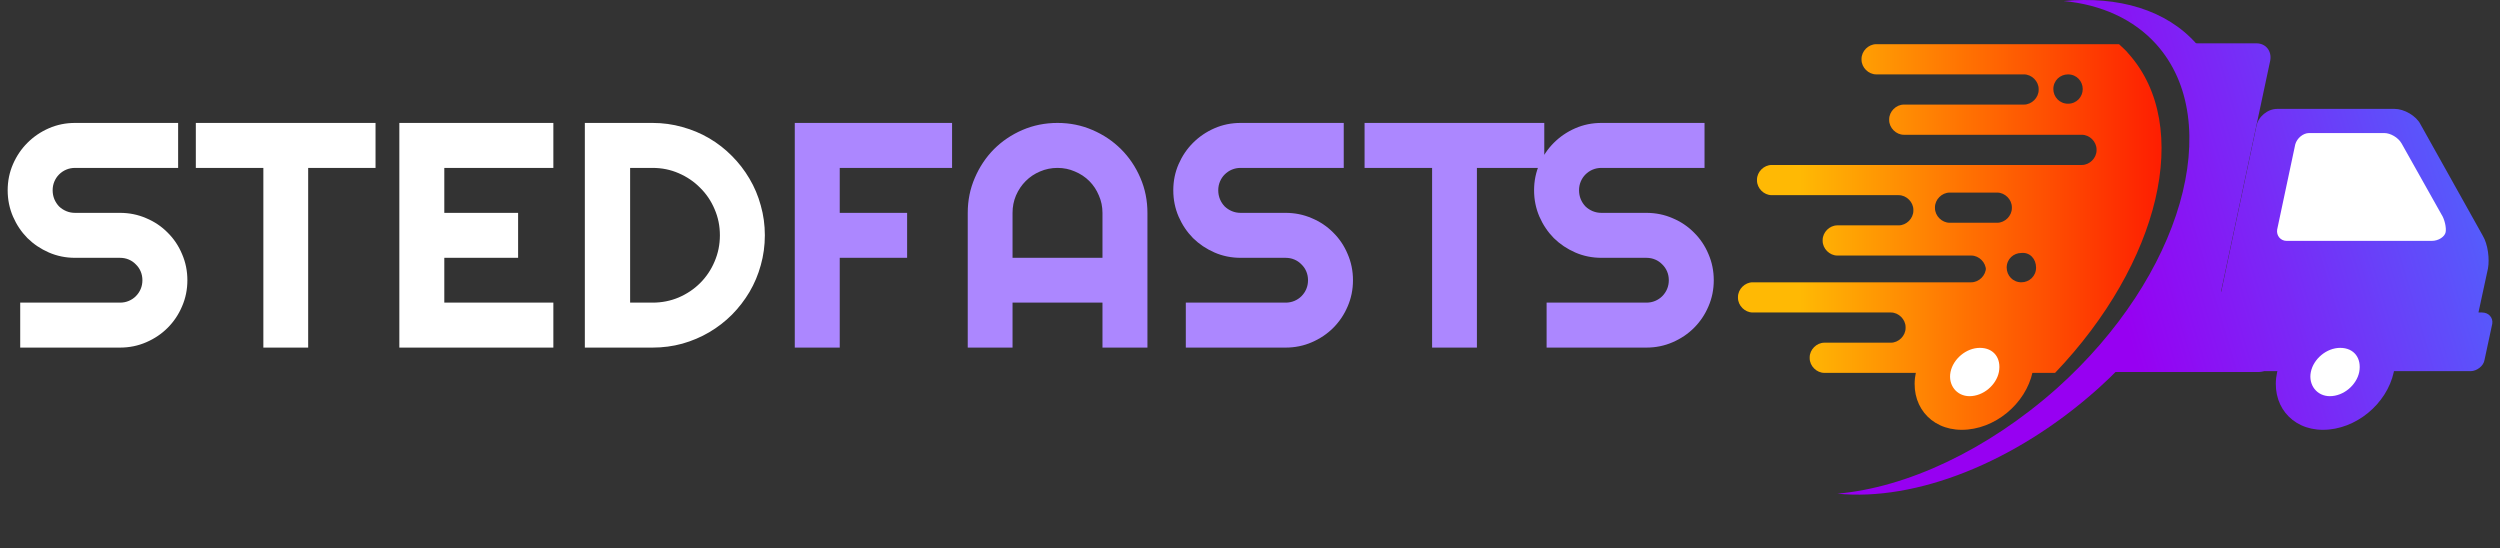 <svg width="187" height="41" viewBox="0 0 187 41" fill="none" xmlns="http://www.w3.org/2000/svg">
<rect x="0" y="0" width="187" height="41" fill="#333333" stroke="none"/>
<path d="M0.574 14.234C0.574 13.539 0.707 12.887 0.973 12.277C1.238 11.668 1.598 11.137 2.051 10.684C2.512 10.223 3.047 9.859 3.656 9.594C4.266 9.328 4.918 9.195 5.613 9.195H13.324V12.559H5.613C5.379 12.559 5.16 12.602 4.957 12.688C4.754 12.773 4.574 12.895 4.418 13.051C4.27 13.199 4.152 13.375 4.066 13.578C3.98 13.781 3.938 14 3.938 14.234C3.938 14.469 3.98 14.691 4.066 14.902C4.152 15.105 4.27 15.285 4.418 15.441C4.574 15.59 4.754 15.707 4.957 15.793C5.16 15.879 5.379 15.922 5.613 15.922H8.977C9.672 15.922 10.324 16.055 10.934 16.32C11.551 16.578 12.086 16.938 12.539 17.398C13 17.852 13.359 18.387 13.617 19.004C13.883 19.613 14.016 20.266 14.016 20.961C14.016 21.656 13.883 22.309 13.617 22.918C13.359 23.527 13 24.062 12.539 24.523C12.086 24.977 11.551 25.336 10.934 25.602C10.324 25.867 9.672 26 8.977 26H1.512V22.637H8.977C9.211 22.637 9.43 22.594 9.633 22.508C9.836 22.422 10.012 22.305 10.16 22.156C10.316 22 10.438 21.82 10.523 21.617C10.609 21.414 10.652 21.195 10.652 20.961C10.652 20.727 10.609 20.508 10.523 20.305C10.438 20.102 10.316 19.926 10.16 19.777C10.012 19.621 9.836 19.5 9.633 19.414C9.43 19.328 9.211 19.285 8.977 19.285H5.613C4.918 19.285 4.266 19.152 3.656 18.887C3.047 18.621 2.512 18.262 2.051 17.809C1.598 17.348 1.238 16.812 0.973 16.203C0.707 15.586 0.574 14.93 0.574 14.234ZM23.051 26H19.699V12.559H14.648V9.195H28.09V12.559H23.051V26ZM41.391 26H29.871V9.195H41.391V12.559H33.234V15.922H38.754V19.285H33.234V22.637H41.391V26ZM57.211 17.598C57.211 18.371 57.109 19.117 56.906 19.836C56.711 20.547 56.43 21.215 56.062 21.84C55.695 22.457 55.258 23.023 54.75 23.539C54.242 24.047 53.676 24.484 53.051 24.852C52.426 25.219 51.754 25.504 51.035 25.707C50.324 25.902 49.582 26 48.809 26H43.746V9.195H48.809C49.582 9.195 50.324 9.297 51.035 9.5C51.754 9.695 52.426 9.977 53.051 10.344C53.676 10.711 54.242 11.152 54.75 11.668C55.258 12.176 55.695 12.742 56.062 13.367C56.43 13.984 56.711 14.652 56.906 15.371C57.109 16.082 57.211 16.824 57.211 17.598ZM53.848 17.598C53.848 16.902 53.715 16.25 53.449 15.641C53.191 15.031 52.832 14.5 52.371 14.047C51.918 13.586 51.383 13.223 50.766 12.957C50.156 12.691 49.504 12.559 48.809 12.559H47.133V22.637H48.809C49.504 22.637 50.156 22.508 50.766 22.25C51.383 21.984 51.918 21.625 52.371 21.172C52.832 20.711 53.191 20.176 53.449 19.566C53.715 18.949 53.848 18.293 53.848 17.598Z" fill="white"/>
<path d="M62.812 26H59.449V9.195H71.215V12.559H62.812V15.922H67.852V19.285H62.812V26ZM82.465 19.285V15.922C82.465 15.461 82.375 15.027 82.195 14.621C82.023 14.207 81.785 13.848 81.481 13.543C81.176 13.238 80.816 13 80.402 12.828C79.996 12.648 79.562 12.559 79.102 12.559C78.641 12.559 78.203 12.648 77.789 12.828C77.383 13 77.027 13.238 76.723 13.543C76.418 13.848 76.176 14.207 75.996 14.621C75.824 15.027 75.738 15.461 75.738 15.922V19.285H82.465ZM85.828 26H82.465V22.637H75.738V26H72.387V15.922C72.387 14.992 72.562 14.121 72.914 13.309C73.266 12.488 73.742 11.773 74.344 11.164C74.953 10.555 75.664 10.074 76.477 9.723C77.297 9.371 78.172 9.195 79.102 9.195C80.031 9.195 80.902 9.371 81.715 9.723C82.535 10.074 83.25 10.555 83.859 11.164C84.469 11.773 84.949 12.488 85.301 13.309C85.652 14.121 85.828 14.992 85.828 15.922V26ZM87.762 14.234C87.762 13.539 87.894 12.887 88.16 12.277C88.426 11.668 88.785 11.137 89.238 10.684C89.699 10.223 90.234 9.859 90.844 9.594C91.453 9.328 92.106 9.195 92.801 9.195H100.512V12.559H92.801C92.566 12.559 92.348 12.602 92.144 12.688C91.941 12.773 91.762 12.895 91.606 13.051C91.457 13.199 91.34 13.375 91.254 13.578C91.168 13.781 91.125 14 91.125 14.234C91.125 14.469 91.168 14.691 91.254 14.902C91.34 15.105 91.457 15.285 91.606 15.441C91.762 15.59 91.941 15.707 92.144 15.793C92.348 15.879 92.566 15.922 92.801 15.922H96.164C96.859 15.922 97.512 16.055 98.121 16.32C98.738 16.578 99.273 16.938 99.727 17.398C100.188 17.852 100.547 18.387 100.805 19.004C101.07 19.613 101.203 20.266 101.203 20.961C101.203 21.656 101.07 22.309 100.805 22.918C100.547 23.527 100.188 24.062 99.727 24.523C99.273 24.977 98.738 25.336 98.121 25.602C97.512 25.867 96.859 26 96.164 26H88.699V22.637H96.164C96.398 22.637 96.617 22.594 96.82 22.508C97.023 22.422 97.199 22.305 97.348 22.156C97.504 22 97.625 21.82 97.711 21.617C97.797 21.414 97.84 21.195 97.84 20.961C97.84 20.727 97.797 20.508 97.711 20.305C97.625 20.102 97.504 19.926 97.348 19.777C97.199 19.621 97.023 19.5 96.82 19.414C96.617 19.328 96.398 19.285 96.164 19.285H92.801C92.106 19.285 91.453 19.152 90.844 18.887C90.234 18.621 89.699 18.262 89.238 17.809C88.785 17.348 88.426 16.812 88.16 16.203C87.894 15.586 87.762 14.93 87.762 14.234ZM110.473 26H107.121V12.559H102.07V9.195H115.512V12.559H110.473V26ZM114.749 14.234C114.749 13.539 114.881 12.887 115.147 12.277C115.413 11.668 115.772 11.137 116.225 10.684C116.686 10.223 117.221 9.859 117.831 9.594C118.44 9.328 119.092 9.195 119.788 9.195H127.499V12.559H119.788C119.553 12.559 119.335 12.602 119.131 12.688C118.928 12.773 118.749 12.895 118.592 13.051C118.444 13.199 118.327 13.375 118.241 13.578C118.155 13.781 118.112 14 118.112 14.234C118.112 14.469 118.155 14.691 118.241 14.902C118.327 15.105 118.444 15.285 118.592 15.441C118.749 15.59 118.928 15.707 119.131 15.793C119.335 15.879 119.553 15.922 119.788 15.922H123.151C123.846 15.922 124.499 16.055 125.108 16.32C125.725 16.578 126.26 16.938 126.713 17.398C127.174 17.852 127.534 18.387 127.792 19.004C128.057 19.613 128.19 20.266 128.19 20.961C128.19 21.656 128.057 22.309 127.792 22.918C127.534 23.527 127.174 24.062 126.713 24.523C126.26 24.977 125.725 25.336 125.108 25.602C124.499 25.867 123.846 26 123.151 26H115.686V22.637H123.151C123.385 22.637 123.604 22.594 123.807 22.508C124.01 22.422 124.186 22.305 124.335 22.156C124.491 22 124.612 21.82 124.698 21.617C124.784 21.414 124.827 21.195 124.827 20.961C124.827 20.727 124.784 20.508 124.698 20.305C124.612 20.102 124.491 19.926 124.335 19.777C124.186 19.621 124.01 19.5 123.807 19.414C123.604 19.328 123.385 19.285 123.151 19.285H119.788C119.092 19.285 118.44 19.152 117.831 18.887C117.221 18.621 116.686 18.262 116.225 17.809C115.772 17.348 115.413 16.812 115.147 16.203C114.881 15.586 114.749 14.93 114.749 14.234Z" fill="#AC87FF"/>
<path d="M141.44 23.374C142.021 23.374 142.538 23.89 142.538 24.471V24.536C142.538 25.117 142.021 25.633 141.44 25.633H137.82H136.463C135.881 25.633 135.364 26.149 135.364 26.73V26.794C135.364 27.375 135.881 27.891 136.463 27.891H138.661H153.72C161.54 19.696 164.061 9.436 159.213 4.015C159.019 3.757 158.761 3.564 158.502 3.305H154.237H150.1H140.341C139.759 3.305 139.242 3.822 139.242 4.402V4.467C139.242 5.048 139.759 5.564 140.341 5.564H148.355H151.393C151.975 5.564 152.492 6.08 152.492 6.661V6.725C152.492 7.306 151.975 7.823 151.393 7.823H147.903H142.409C141.827 7.823 141.31 8.339 141.31 8.92V8.984C141.31 9.565 141.827 10.081 142.409 10.081H147.45H155.723C156.305 10.081 156.822 10.597 156.822 11.178V11.243C156.822 11.823 156.305 12.34 155.723 12.34H146.933H132.521C131.939 12.34 131.422 12.856 131.422 13.437V13.501C131.422 14.082 131.939 14.598 132.521 14.598H140.599H142.021C142.603 14.598 143.12 15.114 143.12 15.695V15.76C143.12 16.34 142.603 16.857 142.021 16.857H140.599H137.433C136.851 16.857 136.334 17.373 136.334 17.954V18.018C136.334 18.599 136.851 19.115 137.433 19.115H145.511H147.45C148.032 19.115 148.549 19.631 148.549 20.212V20.019C148.549 20.599 148.032 21.116 147.45 21.116H144.994H131.099C130.517 21.116 130 21.632 130 22.213V22.277C130 22.858 130.517 23.374 131.099 23.374H131.228H138.337H141.44V23.374ZM154.689 7.758C154.043 7.758 153.59 7.242 153.59 6.661C153.59 6.016 154.107 5.564 154.689 5.564C155.335 5.564 155.788 6.08 155.788 6.661C155.788 7.242 155.335 7.758 154.689 7.758ZM152.298 20.019C152.298 20.664 151.781 21.116 151.199 21.116C150.553 21.116 150.1 20.599 150.1 20.019C150.1 19.373 150.617 18.922 151.199 18.922C151.845 18.857 152.298 19.373 152.298 20.019ZM145.835 16.663C145.253 16.663 144.736 16.147 144.736 15.566V15.502C144.736 14.921 145.253 14.405 145.835 14.405H149.389C149.971 14.405 150.488 14.921 150.488 15.502V15.566C150.488 16.147 149.971 16.663 149.389 16.663H145.835Z" fill="url(#paint0_linear)"/>
<path d="M170.136 21.826H166.129L169.813 4.531C169.942 3.822 169.489 3.241 168.779 3.241H161.604C161.863 3.434 162.057 3.693 162.315 3.951C167.163 9.371 164.642 19.631 156.822 27.827H168.908C169.619 27.827 170.33 27.246 170.459 26.536L171.17 23.116C171.299 22.406 170.847 21.826 170.136 21.826Z" fill="url(#paint1_linear)"/>
<path d="M185.647 23.374H185.389L186.1 20.083C186.229 19.373 186.1 18.276 185.712 17.631L181.058 9.307C180.735 8.661 179.83 8.145 179.12 8.145H170.33C169.619 8.145 168.908 8.726 168.779 9.436L165.159 26.472C165.03 27.182 165.482 27.762 166.193 27.762H183.191C183.256 27.762 183.256 27.762 183.321 27.762C183.385 27.762 183.385 27.762 183.45 27.762H184.807C185.259 27.762 185.777 27.375 185.841 26.924L186.423 24.213C186.487 23.762 186.164 23.374 185.647 23.374Z" fill="url(#paint2_linear)"/>
<path d="M182.933 17.373C182.868 17.696 182.416 18.018 181.899 18.018H171.041C170.589 18.018 170.265 17.631 170.33 17.179L171.687 10.791C171.817 10.339 172.269 9.952 172.721 9.952H178.344C178.797 9.952 179.378 10.275 179.637 10.726L182.61 16.018C182.868 16.405 182.998 17.05 182.933 17.373Z" fill="white"/>
<path d="M179.055 27.827C178.538 30.215 176.211 32.15 173.755 32.15C171.364 32.15 169.813 30.215 170.33 27.827C170.847 25.439 173.174 23.503 175.63 23.503C178.021 23.503 179.508 25.439 179.055 27.827Z" fill="url(#paint3_linear)"/>
<path d="M176.47 27.827C176.276 28.795 175.306 29.634 174.272 29.634C173.303 29.634 172.656 28.795 172.85 27.827C173.044 26.859 174.014 26.02 175.048 26.02C176.082 26.02 176.664 26.794 176.47 27.827Z" fill="white"/>
<path d="M152.039 27.827C151.522 30.215 149.195 32.15 146.739 32.15C144.348 32.15 142.797 30.215 143.314 27.827C143.831 25.439 146.158 23.503 148.614 23.503C151.005 23.503 152.556 25.439 152.039 27.827Z" fill="url(#paint4_linear)"/>
<path d="M149.518 27.827C149.325 28.795 148.355 29.634 147.321 29.634C146.352 29.634 145.705 28.795 145.899 27.827C146.093 26.859 147.063 26.02 148.097 26.02C149.131 26.02 149.712 26.794 149.518 27.827Z" fill="white"/>
<path d="M156.951 29.053C150.682 34.667 143.249 37.506 137.433 36.926C142.603 36.474 148.614 33.699 153.849 29.053C163.22 20.664 166.517 9.113 161.281 3.305C159.601 1.434 157.145 0.337 154.366 0.079C158.438 -0.308 162.057 0.724 164.319 3.305C169.684 9.113 166.323 20.599 156.951 29.053Z" fill="url(#paint5_linear)"/>
<defs>
<linearGradient id="paint0_linear" x1="171.041" y1="15.542" x2="128.814" y2="15.542" gradientUnits="userSpaceOnUse">
<stop offset="0.124" stop-color="#FE0600"/>
<stop offset="0.862" stop-color="#FFB904"/>
</linearGradient>
<linearGradient id="paint1_linear" x1="157.072" y1="17.995" x2="192.307" y2="7.519" gradientUnits="userSpaceOnUse">
<stop stop-color="#9700F2"/>
<stop offset="1" stop-color="#3F7AFF"/>
</linearGradient>
<linearGradient id="paint2_linear" x1="158.73" y1="23.571" x2="193.965" y2="13.094" gradientUnits="userSpaceOnUse">
<stop stop-color="#9700F2"/>
<stop offset="1" stop-color="#3F7AFF"/>
</linearGradient>
<linearGradient id="paint3_linear" x1="161.181" y1="31.812" x2="196.416" y2="21.336" gradientUnits="userSpaceOnUse">
<stop stop-color="#9700F2"/>
<stop offset="1" stop-color="#3F7AFF"/>
</linearGradient>
<linearGradient id="paint4_linear" x1="171.041" y1="27.812" x2="128.813" y2="27.812" gradientUnits="userSpaceOnUse">
<stop offset="0.124" stop-color="#FE0600"/>
<stop offset="0.862" stop-color="#FFB904"/>
</linearGradient>
<linearGradient id="paint5_linear" x1="156.494" y1="16.051" x2="191.729" y2="5.574" gradientUnits="userSpaceOnUse">
<stop stop-color="#9700F2"/>
<stop offset="1" stop-color="#3F7AFF"/>
</linearGradient>
</defs>
</svg>
